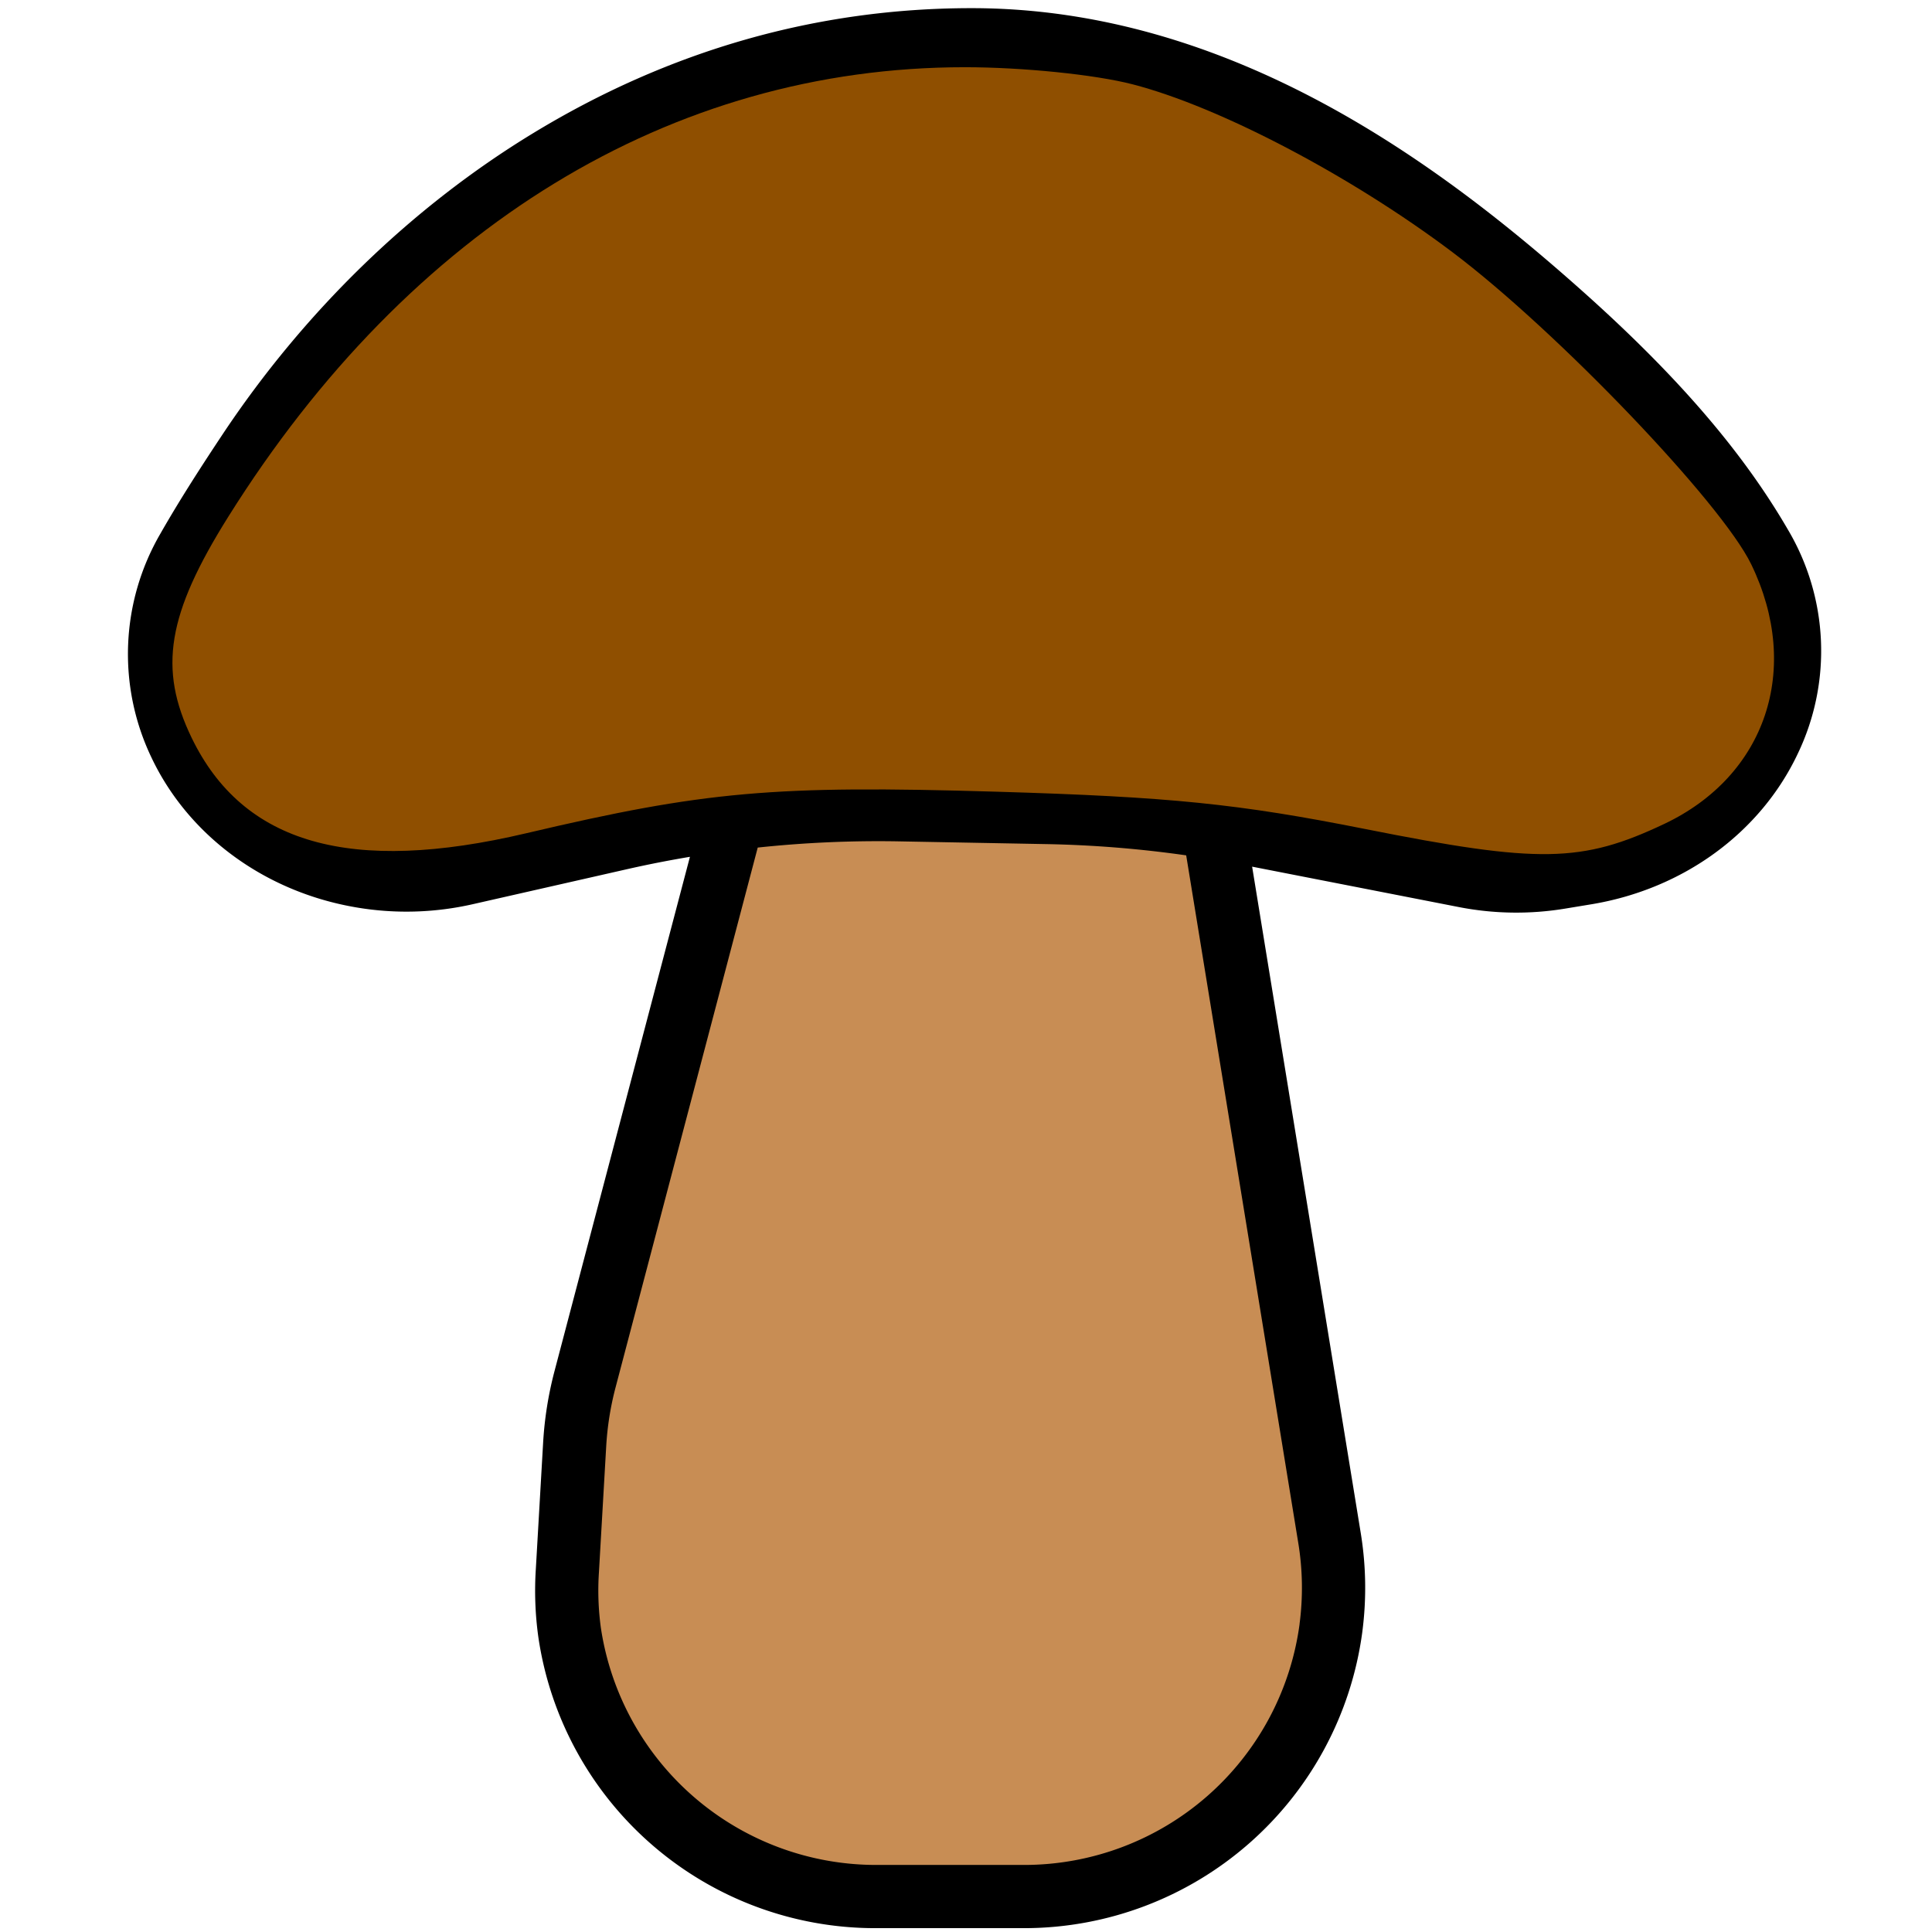 <?xml version="1.0" encoding="UTF-8" standalone="no"?>
<svg
   xmlns:dc="http://purl.org/dc/elements/1.1/"
   xmlns:cc="http://creativecommons.org/ns#"
   xmlns:rdf="http://www.w3.org/1999/02/22-rdf-syntax-ns#"
   xmlns:svg="http://www.w3.org/2000/svg"
   xmlns="http://www.w3.org/2000/svg"
   xmlns:sodipodi="http://sodipodi.sourceforge.net/DTD/sodipodi-0.dtd"
   xmlns:inkscape="http://www.inkscape.org/namespaces/inkscape"
   id="Layer_1"
   data-name="Layer 1"
   viewBox="0 0 100 100"
   width="100"
   height="100"
   version="1.1"
   sodipodi:docname="vgi_mushroom.svg"
   inkscape:version="0.92.4 (unknown)">
  <defs
     id="defs9" />
  <sodipodi:namedview
     pagecolor="#ffffff"
     bordercolor="#666666"
     borderopacity="1"
     objecttolerance="10"
     gridtolerance="10"
     guidetolerance="10"
     inkscape:pageopacity="0"
     inkscape:pageshadow="2"
     inkscape:window-width="1920"
     inkscape:window-height="1025"
     id="namedview7"
     showgrid="false"
     inkscape:zoom="1.84375"
     inkscape:cx="-26.181604"
     inkscape:cy="30.252902"
     inkscape:window-x="0"
     inkscape:window-y="27"
     inkscape:window-maximized="1"
     inkscape:current-layer="Layer_1" />
  <title
     id="title2">Mushroom</title>
  <g
     id="g833">
    <path
       inkscape:connector-curvature="0"
       id="path828"
       d="m 38.824,96.745 c -2.915,-1.324 -5.988,-4.332 -7.464,-7.307 -0.931,-1.876 -1.104,-3.391 -1.049,-9.158 0.063,-6.586 0.246,-7.585 3.886,-21.306 2.101,-7.918 4.09,-15.015 4.42,-15.771 l 0.6,-1.375 11.215,0.282 c 6.169,0.155 11.317,0.385 11.441,0.511 0.124,0.126 1.715,9.428 3.536,20.672 l 3.311,20.442 -1.005,3.455 c -0.799,2.748 -1.613,4.047 -3.979,6.346 -3.832,3.726 -5.889,4.31 -15.133,4.294 -5.988,-0.01 -7.875,-0.22 -9.781,-1.085 z"
       style="fill:#b46417;fill-opacity:0.734;stroke:none;stroke-width:4.353;stroke-linecap:square;stroke-linejoin:round;stroke-miterlimit:18;stroke-dasharray:4.353, 8.706;stroke-dashoffset:2.268;stroke-opacity:1;paint-order:stroke fill markers" />
    <path
       style="stroke-width:0.204;fill:#000000;fill-opacity:1"
       inkscape:connector-curvature="0"
       id="path4"
       d="M 81.701,14.886 C 74.703,8.676 63.834,0.422 50.289,0.422 c -7.999,0 -15.637,2.178 -22.699,6.475 C 21.32,10.711 15.761,16.104 11.513,22.494 10.514,23.999 9.35,25.784 8.303,27.62 A 12.397,12.397 0 0 0 7.826,39.181 c 1.905,4.047 5.84,6.951 10.529,7.771 l 0.011,0.002 a 15.472,15.472 0 0 0 6.11,-0.154 l 7.984,-1.812 q 1.615,-0.366 3.251,-0.639 l -7.012,26.629 a 18.772,18.772 0 0 0 -0.587,3.696 l -0.377,6.53 a 17.391,17.391 0 0 0 0.13,3.535 17.62,17.62 0 0 0 17.429,15.062 h 7.754 A 17.666,17.666 0 0 0 70.51,84.491 l 0.002,-0.018 a 17.588,17.588 0 0 0 -0.087,-5.166 l -5.615,-34.449 10.687,2.089 a 15.509,15.509 0 0 0 5.517,0.082 l 1.346,-0.222 c 4.763,-0.785 8.762,-3.703 10.697,-7.806 A 12.302,12.302 0 0 0 92.55,27.427 C 90.171,23.327 86.724,19.342 81.701,14.886 Z M 67.266,84.06 c 0,0.004 -0.001,0.012 -0.002,0.017 A 14.384,14.384 0 0 1 53.047,96.529 H 45.293 A 14.409,14.409 0 0 1 31.103,84.27 14.179,14.179 0 0 1 31,81.393 l 0.377,-6.531 a 15.496,15.496 0 0 1 0.485,-3.051 L 39.22,43.87 a 59.051,59.051 0 0 1 7.321,-0.321 l 7.644,0.142 a 59.054,59.054 0 0 1 7.212,0.582 l 5.797,35.564 a 14.33,14.33 0 0 1 0.07,4.223 z M 90.096,37.604 c -1.477,3.131 -4.569,5.364 -8.27,5.974 l -1.346,0.222 A 12.256,12.256 0 0 1 76.123,43.735 L 64.995,41.559 A 62.211,62.211 0 0 0 54.247,40.419 l -7.644,-0.142 q -0.578,-0.01 -1.155,-0.011 a 62.022,62.022 0 0 0 -13.712,1.532 l -7.984,1.811 a 12.38,12.38 0 0 1 -4.815,0.123 l -0.009,-0.001 C 15.283,43.097 12.241,40.874 10.787,37.788 a 9.164,9.164 0 0 1 0.357,-8.546 c 0.999,-1.751 2.125,-3.478 3.094,-4.936 3.984,-5.994 9.19,-11.047 15.053,-14.614 6.544,-3.98 13.607,-5.998 20.999,-5.998 5.954,0 15.462,1.414 29.24,13.64 4.754,4.218 7.992,7.947 10.19,11.736 a 9.073,9.073 0 0 1 0.377,8.535 z" />
    <path
       inkscape:connector-curvature="0"
       id="path822"
       d="M 70.675,42.912 C 64.092,41.602 60.561,41.245 51.571,40.978 40.046,40.636 36.48,40.951 27.233,43.13 18.142,45.272 12.58,43.685 9.919,38.188 8.188,34.611 8.654,31.793 11.812,26.752 21.214,11.743 34.752,3.479 49.937,3.479 c 2.994,0 6.735,0.381 8.683,0.884 4.494,1.16 11.307,4.736 16.556,8.688 5.405,4.07 13.925,12.971 15.469,16.161 2.62,5.413 0.762,10.946 -4.514,13.439 -4.26,2.013 -6.466,2.05 -15.456,0.261 z"
       style="fill:#8f4f00;fill-opacity:1;stroke:none;stroke-width:4.21;stroke-linecap:square;stroke-linejoin:round;stroke-miterlimit:18;stroke-dasharray:4.21, 8.42;stroke-dashoffset:2.268;stroke-opacity:1;paint-order:stroke fill markers" />
  </g>
</svg>
